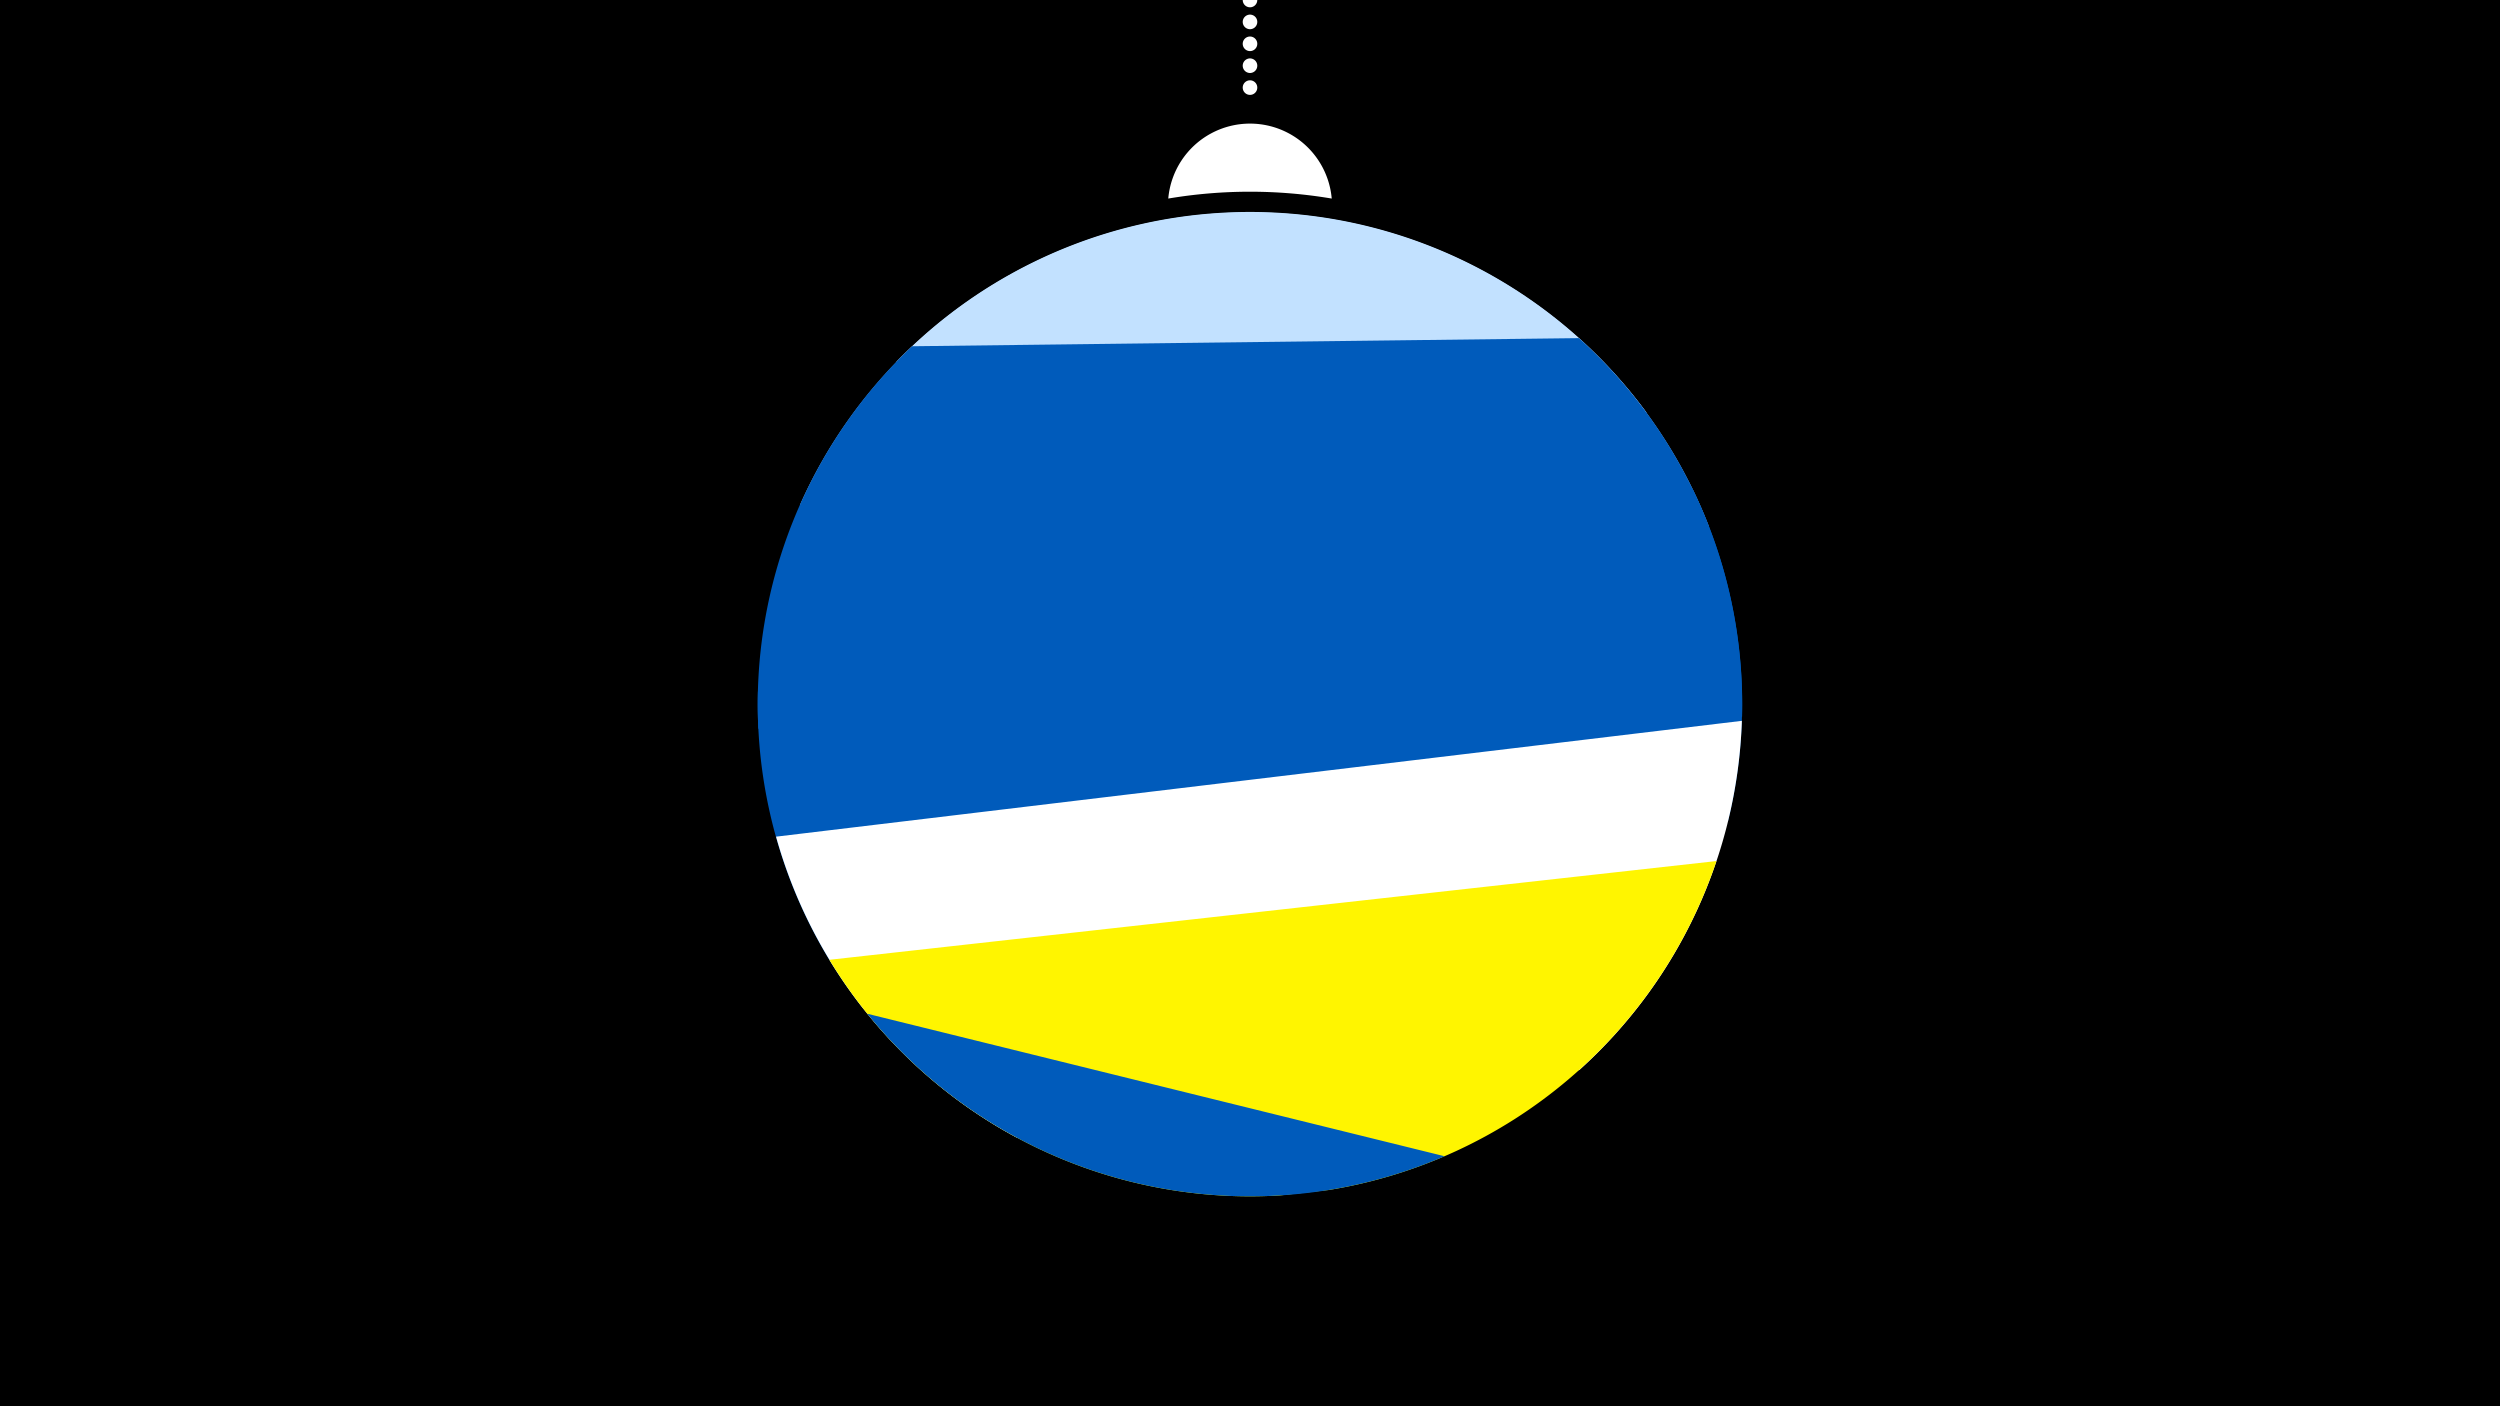 <svg width="1200" height="675" viewBox="-500 -500 1200 675" xmlns="http://www.w3.org/2000/svg"><path d="M-500-500h1200v675h-1200z" fill="#000"/><path d="M139.228,-404.694A 39.375 39.375 0 0 0 60.772 -404.694A 236 236 0 0 1 139.228 -404.694" fill="#fff"/><path d="M100,-500V-447.469" stroke="#fff" stroke-linecap="round" stroke-dasharray="0.01 10.5" stroke-width="7"/><path d="M-69.8-326.3l360.2 24.4a236.3 236.3 0 0 0-360.2-24.4" fill="#c2e1ff" /><path d="M-116-257.6l436.3 10.4a236.3 236.3 0 0 0-436.3-10.4" fill="#c2e1ff" /><path d="M-136-150.2l472.2-5.8a236.3 236.3 0 0 0-78.3-181.7l0 0-320.1 3.9a236.3 236.3 0 0 0-73.8 183.6" fill="#005bbb" /><path d="M-85.8-16l415.3-90.1a236.3 236.3 0 0 0-17.1-159.3l0 0-448.6 97.3a236.3 236.3 0 0 0 50.4 152.1" fill="#005bbb" /><path d="M-12.1 46l270.2-32.4a236.3 236.3 0 0 0 78-167.6l0 0-463.6 55.6a236.3 236.3 0 0 0 115.4 144.4" fill="#fff" /><path d="M114.5 73.8l23.3-2.6a236.3 236.3 0 0 0 186.1-157.9l0 0-425.8 47.4a236.3 236.3 0 0 0 216.4 113.1" fill="#fff500" /><path d="M-83.7-13.4l277.1 68.4a236.3 236.3 0 0 1-277.1-68.4" fill="#005bbb" /></svg>